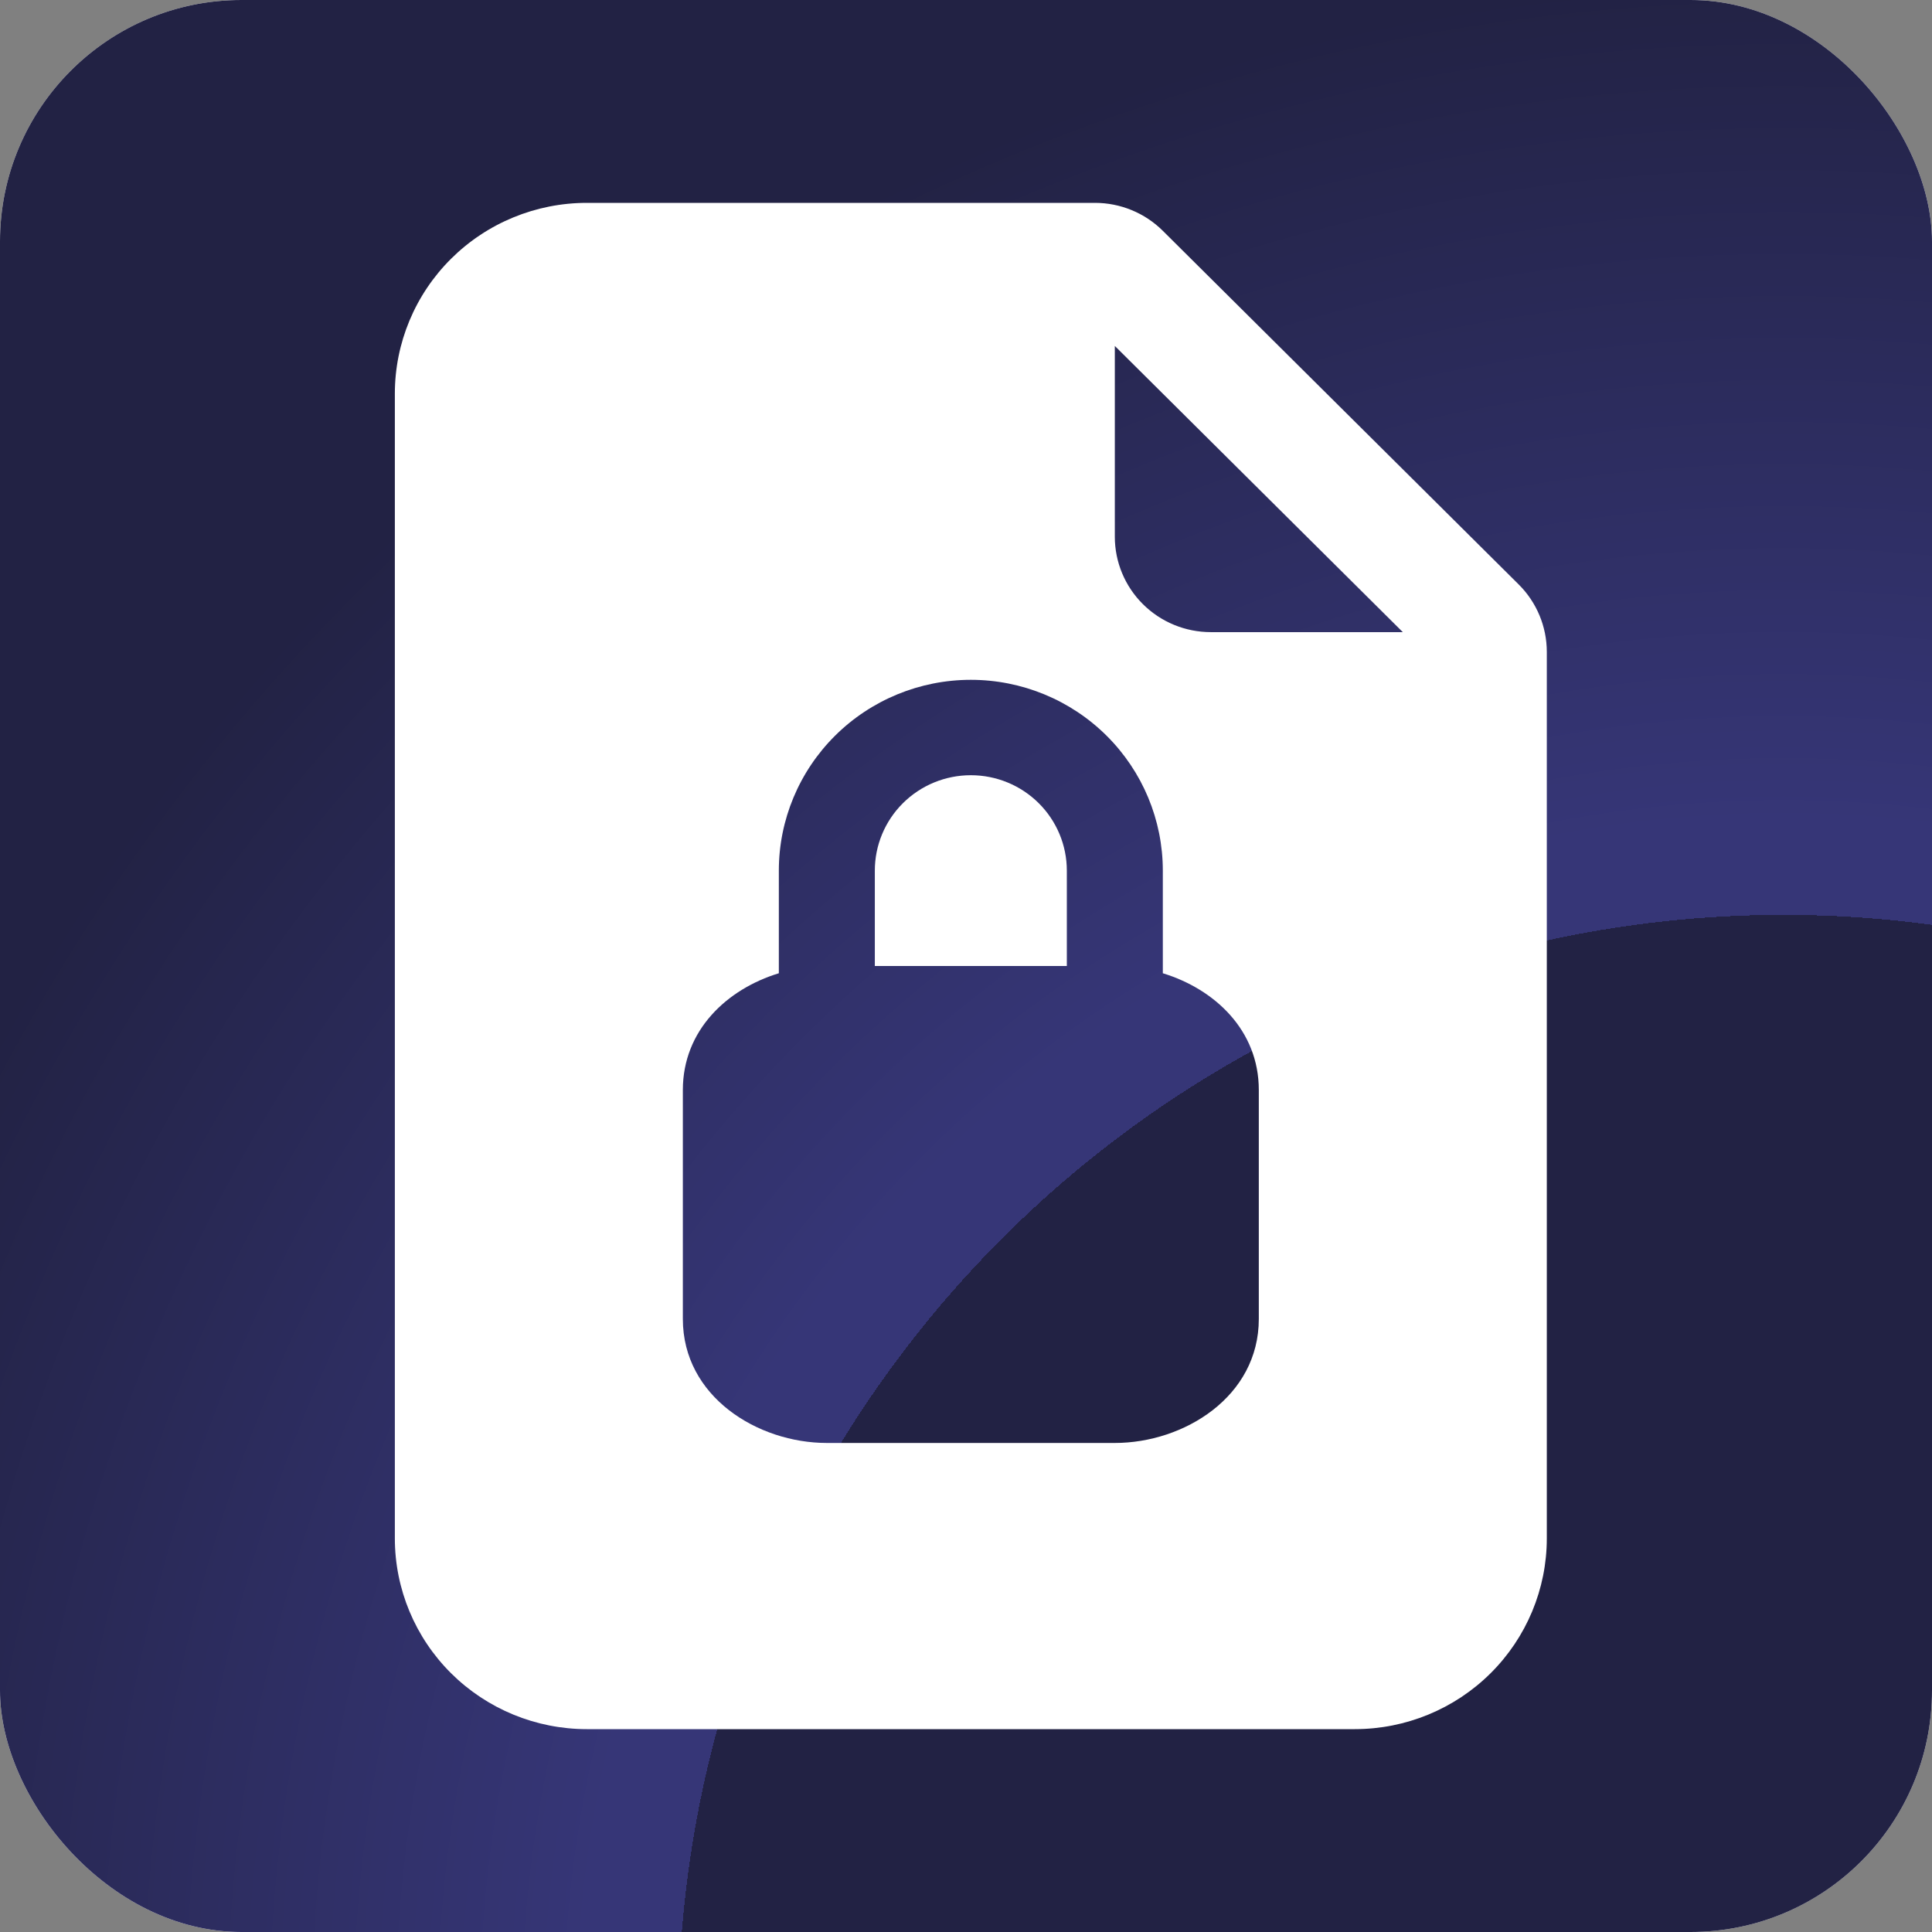<svg width="200" height="200" viewBox="0 0 200 200" fill="none" xmlns="http://www.w3.org/2000/svg">
<rect x="0" y="0" width="200" height="200" fill="#808080" stroke="none"/>
<rect width="200" height="200" rx="25" fill="white"/>
<rect width="200" height="200" rx="25" fill="url(#paint0_radial)"/>
<g clip-path="url(#clip0)">
<path d="M90.562 90.125C90.562 87.506 91.609 84.994 93.473 83.142C95.337 81.29 97.864 80.25 100.5 80.25C103.136 80.25 105.663 81.29 107.527 83.142C109.391 84.994 110.438 87.506 110.438 90.125V100H90.562V90.125Z" fill="white"/>
<path d="M113.349 21H60.75C55.479 21 50.423 23.081 46.696 26.785C42.969 30.488 40.875 35.512 40.875 40.75V159.25C40.875 164.488 42.969 169.512 46.696 173.215C50.423 176.919 55.479 179 60.75 179H140.25C145.521 179 150.576 176.919 154.304 173.215C158.031 169.512 160.125 164.488 160.125 159.25V67.482C160.124 64.863 159.077 62.352 157.213 60.5L120.375 23.893C118.512 22.041 115.985 21.001 113.349 21V21ZM115.406 55.562V35.812L145.219 65.438H125.344C122.708 65.438 120.181 64.397 118.317 62.545C116.453 60.693 115.406 58.181 115.406 55.562ZM120.375 90.125V100.751C125.741 102.39 130.312 106.646 130.312 112.838V136.537C130.312 144.595 122.551 149.375 115.406 149.375H85.594C78.449 149.375 70.688 144.595 70.688 136.537V112.838C70.688 106.646 75.259 102.39 80.625 100.751V90.125C80.625 84.887 82.719 79.864 86.446 76.16C90.174 72.456 95.229 70.375 100.5 70.375C105.771 70.375 110.826 72.456 114.554 76.16C118.281 79.864 120.375 84.887 120.375 90.125V90.125Z" fill="white"/>
</g>
<defs>
<radialGradient id="paint0_radial" cx="0" cy="0" r="1" gradientUnits="userSpaceOnUse" gradientTransform="translate(185 208.5) rotate(-130.38) scale(210.695)">
<stop offset="0.323" stop-color="#222244"/>
<stop offset="0.542" stop-color="#222244"/>
<stop offset="0.542" stop-color="#363677"/>
<stop offset="0.588" stop-color="#363677"/>
<stop offset="1" stop-color="#222244"/>
</radialGradient>
<clipPath id="clip0">
<rect width="159" height="158" fill="white" transform="translate(21 21)"/>
</clipPath>
</defs>
</svg>
